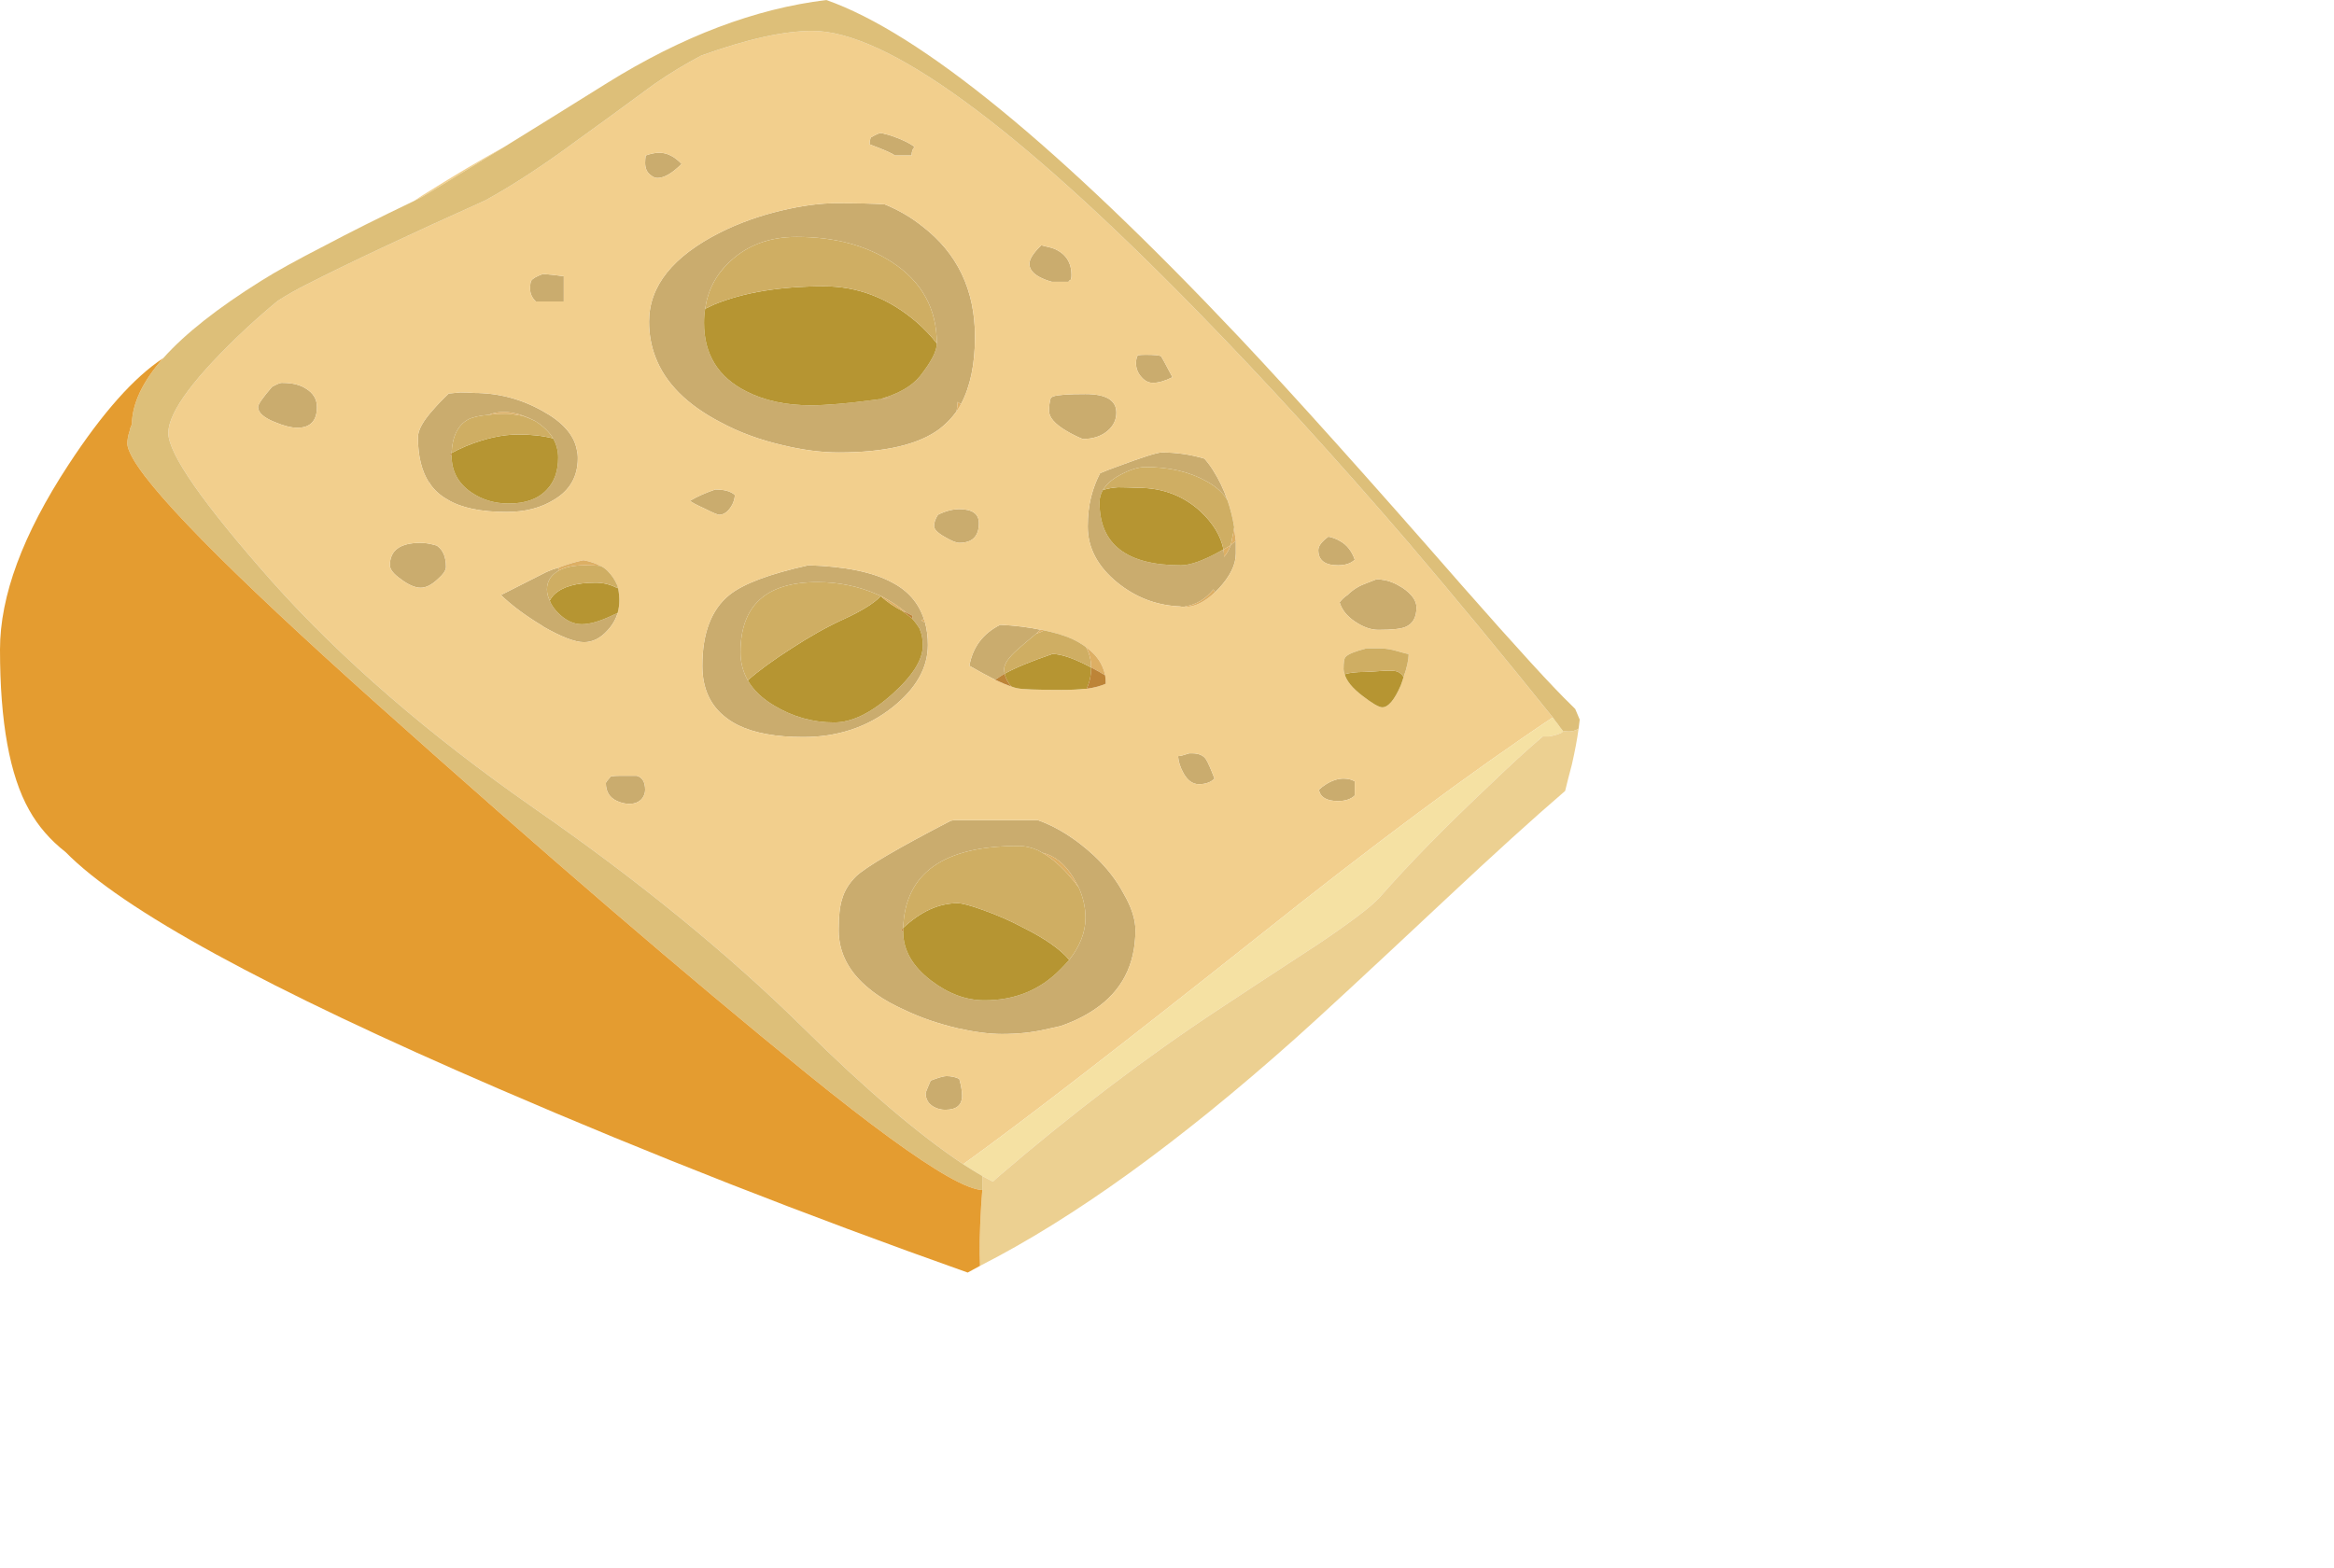 <?xml version="1.0" encoding="iso-8859-1"?>
<!-- Generator: Adobe Illustrator 15.1.0, SVG Export Plug-In . SVG Version: 6.00 Build 0)  -->
<!DOCTYPE svg PUBLIC "-//W3C//DTD SVG 1.1//EN" "http://www.w3.org/Graphics/SVG/1.1/DTD/svg11.dtd">
<svg version="1.1" id="Layer_1" xmlns="http://www.w3.org/2000/svg" xmlns:xlink="http://www.w3.org/1999/xlink" x="0px" y="0px"
	 width="68.15px" height="45.8px" viewBox="0 0 68.15 45.8" style="enable-background:new 0 0 68.15 45.8;" xml:space="preserve">
<symbol  id="cheeseWS2" viewBox="0 -113.35 140.8 113.35">
	<g id="Layer_1_2_">
		<path style="fill-rule:evenodd;clip-rule:evenodd;fill:#CAAC6E;" d="M85.65-36l-0.3,0.2c0-0.267-0.033-0.55-0.1-0.85
			c-0.433-0.6-0.933-1.117-1.5-1.55c-1.867-1.4-4.867-2.1-9-2.1c-1.533,0-3.2,0.216-5,0.65c-2.033,0.467-3.883,1.15-5.55,2.05
			c-3,1.567-4.934,3.517-5.8,5.85c-0.367,0.967-0.55,2-0.55,3.1c0,3.167,2.117,5.816,6.35,7.95c1.667,0.833,3.483,1.483,5.45,1.95
			c1.833,0.433,3.45,0.65,4.85,0.65c2,0,3.45-0.033,4.35-0.1c1.233-0.5,2.35-1.15,3.35-1.95c3.133-2.4,4.7-5.684,4.7-9.85
			C86.9-32.433,86.483-34.433,85.65-36z M93.9-35.3c0.4,0.133,1.35,0.2,2.85,0.2c1.833,0,2.75-0.55,2.75-1.65
			c0-0.633-0.25-1.167-0.75-1.6c-0.567-0.5-1.317-0.75-2.25-0.75c-0.5,0.2-1,0.45-1.5,0.75c-1,0.6-1.5,1.184-1.5,1.75
			c0,0.434,0.05,0.817,0.15,1.15C93.717-35.383,93.8-35.333,93.9-35.3z M92.7-24.7c-0.633,0.333-0.95,0.733-0.95,1.2
			c0,0.4,0.317,0.917,0.95,1.55c0.033,0.034,0.066,0.067,0.1,0.1c0.6-0.133,0.983-0.233,1.15-0.3c1.033-0.434,1.55-1.217,1.55-2.35
			c0-0.233-0.033-0.383-0.1-0.45c-0.1-0.033-0.15-0.083-0.15-0.15h-1.5C93.383-25,93.033-24.867,92.7-24.7z M81.5-13.1
			c-0.167-0.167-0.25-0.417-0.25-0.75h-1.5c-0.167,0.167-0.917,0.5-2.25,1c0,0.167,0.033,0.367,0.1,0.6
			c0.467,0.267,0.767,0.4,0.9,0.4c0.067,0,0.15-0.017,0.25-0.05c0.033,0,0.083-0.017,0.15-0.05h0.05c0.3-0.066,0.7-0.2,1.2-0.4
			C80.917-12.683,81.367-12.933,81.5-13.1z M62.85-27.5c-0.067-0.4-0.1-0.817-0.1-1.25c0-2.8,1.25-4.833,3.75-6.1
			c1.633-0.833,3.55-1.25,5.75-1.25c1.367,0,3.3,0.167,5.8,0.5c0.167,0.033,0.35,0.05,0.55,0.05c0.267,0.033,0.566,0.066,0.9,0.1
			l-0.9-0.05c1.566,0.467,2.7,1.133,3.4,2c1,1.267,1.5,2.233,1.5,2.9c0,3.1-1.333,5.517-4,7.25c-2.3,1.5-5.133,2.25-8.5,2.25
			c-2.433,0-4.433-0.75-6-2.25C63.8-24.483,63.083-25.867,62.85-27.5z M84.25-47.85c-0.667,0.367-1,0.7-1,1
			c0,0.3,0.117,0.633,0.35,1c0.667,0.333,1.3,0.5,1.9,0.5c1.167,0,1.75-0.417,1.75-1.25c0-1.167-0.583-1.75-1.75-1.75
			C85.233-48.35,84.817-48.183,84.25-47.85z M109.05-48.95c0.034-0.2,0.05-0.417,0.05-0.65c0.233,0.267,0.433,0.617,0.6,1.05
			c0.133,0.133,0.283,0.25,0.45,0.35c0-0.367,0-0.733,0-1.1c0-1-0.517-2.05-1.55-3.15c-0.1-0.1-0.2-0.2-0.3-0.3l-0.15,0.25
			c-0.667-0.833-1.483-1.333-2.45-1.5c-0.094-0.031-0.186-0.048-0.275-0.05H105.4c-0.167,0.033-0.333,0.05-0.5,0.05
			c-1.967,0.133-3.733,0.833-5.3,2.1c-1.767,1.433-2.65,3.1-2.65,5c0,0.967,0.1,1.85,0.3,2.65c0.2,0.767,0.467,1.467,0.8,2.1
			c0.467,0.2,0.983,0.4,1.55,0.6c2.233,0.833,3.55,1.25,3.95,1.25c1.3,0,2.567-0.184,3.8-0.55c0.267-0.3,0.517-0.633,0.75-1
			c0.533-0.833,0.967-1.733,1.3-2.7c-0.4,0.667-1.033,1.233-1.9,1.7c-1.5,0.833-3.3,1.25-5.4,1.25c-0.667,0-1.45-0.25-2.35-0.75
			c-0.667-0.367-1.15-0.8-1.45-1.3c-0.2-0.333-0.3-0.7-0.3-1.1c0-3.733,2.417-5.6,7.25-5.6c0.833,0,2,0.417,3.5,1.25
			C108.85-49.033,108.95-48.983,109.05-48.95z M101.25-32.35c0,0.267,0.05,0.5,0.15,0.7c0.167,0.033,0.4,0.05,0.7,0.05
			c0.833,0,1.3-0.05,1.4-0.15c0.033-0.033,0.367-0.65,1-1.85c-0.667-0.333-1.25-0.5-1.75-0.5c-0.367,0-0.7,0.167-1,0.5
			C101.417-33.233,101.25-32.817,101.25-32.35z M118.4-47.8c0.367-0.067,0.717-0.2,1.05-0.4c0.6-0.333,1.033-0.883,1.3-1.65
			c-0.333-0.333-0.833-0.5-1.5-0.5c-1.167,0-1.75,0.45-1.75,1.35C117.5-48.633,117.8-48.233,118.4-47.8z M119.75-69.35
			c0.4,0,0.733-0.083,1-0.25v-1.25c-0.333-0.333-0.833-0.5-1.5-0.5c-1,0-1.567,0.333-1.7,1c0.167,0.167,0.383,0.333,0.65,0.5
			C118.733-69.517,119.25-69.35,119.75-69.35z M105.5-68.9c-0.3,0.533-0.467,1.05-0.5,1.55c0.167,0,0.5,0.083,1,0.25
			c0.067,0,0.15,0,0.25,0c0.6,0,1.017-0.183,1.25-0.55c0.167-0.267,0.417-0.833,0.75-1.7c-0.333-0.333-0.8-0.5-1.4-0.5
			C106.317-69.85,105.867-69.533,105.5-68.9z M119.4-53.65c0.2,0.267,0.434,0.483,0.7,0.65c0.3,0.3,0.633,0.55,1,0.75
			c0.167,0.1,0.65,0.3,1.45,0.6c0.067,0.033,0.133,0.05,0.2,0.05c0.167,0,0.333-0.017,0.5-0.05c0.533-0.067,1.117-0.3,1.75-0.7
			c0.833-0.566,1.25-1.15,1.25-1.75c0-0.9-0.333-1.483-1-1.75c-0.4-0.167-1.2-0.25-2.4-0.25c-0.667,0-1.367,0.25-2.1,0.75
			C120.05-54.883,119.6-54.317,119.4-53.65z M92.35-56.45c-0.733-0.6-1.283-1.066-1.65-1.4c-0.8-0.7-1.2-1.283-1.2-1.75
			c0-0.133,0.017-0.267,0.05-0.4c-0.333-0.2-0.617-0.383-0.85-0.55c-0.667,0.333-1.434,0.75-2.3,1.25
			c0.3,1.667,1.217,2.883,2.75,3.65c1.333-0.067,2.55-0.217,3.65-0.45h-0.05C92.617-56.2,92.483-56.317,92.35-56.45z M82.45-55.45
			c0.167-0.6,0.25-1.267,0.25-2c0-2.033-1.05-3.883-3.15-5.55c-2.233-1.767-4.883-2.65-7.95-2.65c-2.434,0-4.367,0.35-5.8,1.05
			c-0.4,0.2-0.75,0.417-1.05,0.65c-1.433,1.067-2.15,2.617-2.15,4.65c0,2.9,0.8,5,2.4,6.3c1.233,1,3.583,1.883,7.05,2.65
			c3.3-0.1,5.8-0.617,7.5-1.55c1.4-0.733,2.333-1.817,2.8-3.25l-0.25-0.1C82.2-55.317,82.317-55.383,82.45-55.45z M80.75-54.55
			c-0.633,0.533-1.367,1.017-2.2,1.45c-0.133,0.067-0.25,0.117-0.35,0.15c-1.667,0.733-3.45,1.1-5.35,1.1
			c-4.567,0-6.85-2.083-6.85-6.25c0-0.9,0.217-1.733,0.65-2.5c0.5-0.867,1.283-1.617,2.35-2.25c1.667-1,3.45-1.5,5.35-1.5
			c1.566,0,3.283,0.833,5.15,2.5c1.833,1.633,2.75,3.083,2.75,4.35c0,0.533-0.083,1-0.25,1.4v0.05c-0.2,0.333-0.433,0.65-0.7,0.95
			l0.05,0.25C81.15-54.75,80.95-54.65,80.75-54.55z M84.75-73.1c0.067,0,0.15,0.017,0.25,0.05h7.5c1.7-0.6,3.367-1.65,5-3.15
			c1.133-1.066,2.017-2.2,2.65-3.4c0.7-1.2,1.05-2.283,1.05-3.25c0-3.1-1.233-5.467-3.7-7.1c-0.9-0.6-1.9-1.083-3-1.45
			c-0.433-0.1-0.883-0.2-1.35-0.3c-1.167-0.267-2.45-0.4-3.85-0.4c-1.1,0-2.4,0.167-3.9,0.5c-1.733,0.4-3.333,0.95-4.8,1.65
			c-0.967,0.434-1.8,0.9-2.5,1.4c-0.233,0.167-0.45,0.333-0.65,0.5c-1.8,1.466-2.7,3.2-2.7,5.2c0,1.233,0.1,2.15,0.3,2.75
			c0.2,0.733,0.617,1.417,1.25,2.05C77.233-77.183,80.05-75.533,84.75-73.1z M95.3-85.5c0.967,1.233,1.45,2.483,1.45,3.75
			c0,0.9-0.2,1.8-0.6,2.7c-0.167,0.3-0.333,0.6-0.5,0.9c-0.733,1.2-1.65,1.933-2.75,2.2c-0.133,0.067-0.25,0.133-0.35,0.2
			c-0.6,0.267-1.2,0.4-1.8,0.4c-6.667,0-10.083-2.433-10.25-7.3c-0.067-0.067-0.117-0.133-0.15-0.2L80.5-83
			c0-1.633,0.833-3.083,2.5-4.35c1.533-1.167,3.117-1.75,4.75-1.75c2.7,0,4.95,0.917,6.75,2.75C94.767-86.083,95.033-85.8,95.3-85.5
			z M82.5-97.35c0,0.033,0.15,0.4,0.45,1.1c0.7,0.267,1.167,0.4,1.4,0.4c0.433,0,0.816-0.083,1.15-0.25c0.167-0.6,0.25-1.1,0.25-1.5
			c0-0.833-0.5-1.25-1.5-1.25c-0.367,0-0.7,0.083-1,0.25C82.75-98.333,82.5-97.917,82.5-97.35z M38.3-43.05c0,0.033,0,0.066,0,0.1
			L38.25-43c-0.667,1.033-1,2.383-1,4.05c0,0.633,0.45,1.45,1.35,2.45c0.433,0.5,0.9,0.983,1.4,1.45
			c0.333,0.033,0.683,0.066,1.05,0.1c0.4,0,0.8-0.017,1.2-0.05c2.167,0,4.2-0.533,6.1-1.6c1.767-0.967,2.783-2.1,3.05-3.4
			c0.067-0.267,0.1-0.533,0.1-0.8c0-1.633-0.7-2.867-2.1-3.7c-1.167-0.733-2.583-1.1-4.25-1.1c-2.3,0-4.05,0.367-5.25,1.1
			C39.233-44.133,38.7-43.65,38.3-43.05z M57.5-14.5c0,0.2,0.017,0.417,0.05,0.65c0.467,0.167,0.867,0.25,1.2,0.25
			c0.7,0,1.367-0.333,2-1c-0.833-0.833-1.55-1.25-2.15-1.25c-0.2,0-0.4,0.083-0.6,0.25C57.667-15.367,57.5-15,57.5-14.5z M48.4-24.4
			c0.467-0.033,1.083-0.1,1.85-0.2v-2.25h-2.5c-0.333,0.333-0.5,0.7-0.5,1.1s0.033,0.65,0.1,0.75C47.483-24.8,47.833-24.6,48.4-24.4
			z M40.25-40.35c-0.067-0.033-0.117-0.066-0.15-0.1l0.15-0.15c0-1.367,0.583-2.45,1.75-3.25c0.967-0.667,2.083-1,3.35-1
			c1.5,0,2.633,0.417,3.4,1.25c0.667,0.7,1,1.65,1,2.85c0,0.6-0.15,1.167-0.45,1.7c-0.333,0.566-0.867,1.083-1.6,1.55
			c-1.6,0.833-2.983,1.017-4.15,0.55c-0.8-0.066-1.4-0.2-1.8-0.4C40.817-37.85,40.317-38.85,40.25-40.35z M62.8-45.3
			c-0.733,0.333-1.167,0.566-1.3,0.7c0.033,0.033,0.067,0.05,0.1,0.05c0.566,0.333,1.283,0.65,2.15,0.95
			c0.833,0,1.417-0.167,1.75-0.5c-0.033-0.467-0.2-0.883-0.5-1.25c-0.267-0.333-0.567-0.5-0.9-0.5
			C63.967-45.85,63.533-45.667,62.8-45.3z M25.95-34.15c0.5-0.067,0.933-0.217,1.3-0.45c0.667-0.4,1-0.95,1-1.65
			c0-1.233-0.583-1.85-1.75-1.85c-0.533,0-1.2,0.167-2,0.5c-1,0.4-1.5,0.85-1.5,1.35c0,0.233,0.417,0.833,1.25,1.8
			c0.433,0.233,0.717,0.35,0.85,0.35C25.4-34.1,25.683-34.117,25.95-34.15z M38.95-48.6L39-48.65c0.5-0.367,0.75-0.983,0.75-1.85
			c0-0.3-0.25-0.667-0.75-1.1c-0.533-0.5-1.033-0.75-1.5-0.75c-0.5,0-1.083,0.25-1.75,0.75c-0.667,0.467-1,0.883-1,1.25
			c0,1.333,0.917,2,2.75,2C37.9-48.35,38.383-48.433,38.95-48.6z M49.8-50.55l-0.05-0.3c-0.667-0.4-1-0.95-1-1.65
			c0-0.333,0.083-0.667,0.25-1c0.133-0.367,0.383-0.733,0.75-1.1c0.667-0.667,1.367-1,2.1-1c0.7,0,1.583,0.25,2.65,0.75
			c0.2,0.1,0.383,0.184,0.55,0.25c-0.167-0.566-0.466-1.083-0.9-1.55c-0.633-0.7-1.333-1.05-2.1-1.05c-0.8,0-2.017,0.467-3.65,1.4
			l-0.05,0.05c-1.5,0.9-2.733,1.817-3.7,2.75c1,0.5,2.35,1.183,4.05,2.05C49.067-50.783,49.433-50.65,49.8-50.55z M56.75-69.1
			c0.5-0.133,0.75-0.55,0.75-1.25c0-0.267-0.083-0.517-0.25-0.75c-0.267-0.333-0.65-0.5-1.15-0.5c-0.367,0-0.733,0.083-1.1,0.25
			c-0.667,0.3-1,0.833-1,1.6c0,0.067,0.15,0.267,0.45,0.6c0.233,0.033,0.5,0.05,0.8,0.05H56.75z"/>
		<path style="fill-rule:evenodd;clip-rule:evenodd;fill:#F2CF8D;" d="M81.5-13.1c-0.133,0.167-0.583,0.417-1.35,0.75
			c-0.5,0.2-0.9,0.333-1.2,0.4H78.9c-0.066,0.034-0.117,0.05-0.15,0.05c-0.1,0.033-0.183,0.05-0.25,0.05
			c-0.133,0-0.433-0.133-0.9-0.4c-0.067-0.233-0.1-0.433-0.1-0.6c1.333-0.5,2.083-0.833,2.25-1h1.5
			C81.25-13.517,81.333-13.267,81.5-13.1z M92.7-24.7c0.333-0.167,0.683-0.3,1.05-0.4h1.5c0,0.067,0.05,0.117,0.15,0.15
			c0.067,0.067,0.1,0.217,0.1,0.45c0,1.133-0.517,1.917-1.55,2.35c-0.167,0.066-0.55,0.167-1.15,0.3
			c-0.033-0.033-0.066-0.066-0.1-0.1c-0.633-0.633-0.95-1.15-0.95-1.55C91.75-23.967,92.067-24.367,92.7-24.7z M93.9-35.3
			c-0.1-0.034-0.183-0.083-0.25-0.15c-0.1-0.333-0.15-0.716-0.15-1.15c0-0.566,0.5-1.15,1.5-1.75c0.5-0.3,1-0.55,1.5-0.75
			c0.933,0,1.683,0.25,2.25,0.75c0.5,0.434,0.75,0.967,0.75,1.6c0,1.1-0.917,1.65-2.75,1.65C95.25-35.1,94.3-35.167,93.9-35.3z
			 M85.65-36c0.833,1.567,1.25,3.567,1.25,6c0,4.167-1.566,7.45-4.7,9.85c-1,0.8-2.117,1.45-3.35,1.95c-0.9,0.067-2.35,0.1-4.35,0.1
			c-1.4,0-3.017-0.217-4.85-0.65c-1.967-0.467-3.783-1.117-5.45-1.95c-4.233-2.133-6.35-4.783-6.35-7.95c0-1.1,0.183-2.133,0.55-3.1
			c0.867-2.333,2.8-4.283,5.8-5.85c1.667-0.9,3.517-1.583,5.55-2.05c1.8-0.434,3.467-0.65,5-0.65c4.133,0,7.133,0.7,9,2.1
			c0.567,0.434,1.067,0.95,1.5,1.55C85.383-36.45,85.517-36.233,85.65-36z M84.25-47.85c0.567-0.333,0.983-0.5,1.25-0.5
			c1.167,0,1.75,0.583,1.75,1.75c0,0.833-0.583,1.25-1.75,1.25c-0.6,0-1.233-0.167-1.9-0.5c-0.233-0.367-0.35-0.7-0.35-1
			C83.25-47.15,83.583-47.483,84.25-47.85z M105.425-54.05c0.09,0,0.182,0,0.275,0c0.8,0,1.667,0.433,2.6,1.3
			c0.1,0.1,0.2,0.2,0.3,0.3c1.033,1.1,1.55,2.15,1.55,3.15c0,0.367,0,0.733,0,1.1c-0.066,0.434-0.117,0.85-0.15,1.25
			c-0.133,0.833-0.333,1.633-0.6,2.4c-0.333,0.966-0.767,1.867-1.3,2.7c-0.233,0.367-0.483,0.7-0.75,1
			c-1.233,0.367-2.5,0.55-3.8,0.55c-0.4,0-1.716-0.417-3.95-1.25c-0.567-0.2-1.083-0.4-1.55-0.6c-0.333-0.633-0.6-1.333-0.8-2.1
			c-0.2-0.8-0.3-1.683-0.3-2.65c0-1.9,0.883-3.567,2.65-5c1.566-1.267,3.333-1.967,5.3-2.1c0.167,0,0.333-0.017,0.5-0.05H105.425z
			 M101.25-32.35c0-0.467,0.167-0.883,0.5-1.25c0.3-0.333,0.633-0.5,1-0.5c0.5,0,1.083,0.167,1.75,0.5
			c-0.633,1.2-0.967,1.817-1,1.85c-0.1,0.1-0.567,0.15-1.4,0.15c-0.3,0-0.533-0.017-0.7-0.05
			C101.3-31.85,101.25-32.083,101.25-32.35z M118.4-47.8c-0.6-0.434-0.9-0.833-0.9-1.2c0-0.9,0.583-1.35,1.75-1.35
			c0.667,0,1.167,0.167,1.5,0.5c-0.267,0.767-0.7,1.317-1.3,1.65C119.117-48,118.767-47.867,118.4-47.8z M119.85-60.05
			c0.167-0.6,0.683-1.233,1.55-1.9c0.9-0.7,1.5-1.05,1.8-1.05c0.533,0,1.083,0.65,1.65,1.95c0.1,0.267,0.183,0.517,0.25,0.75
			c0.3,0.833,0.45,1.517,0.45,2.05c-0.1,0-0.433,0.083-1,0.25c-0.566,0.167-1.1,0.25-1.6,0.25c-0.434,0-0.817,0-1.15,0
			c-1.033-0.267-1.65-0.517-1.85-0.75c-0.133-0.1-0.2-0.467-0.2-1.1C119.75-59.733,119.783-59.883,119.85-60.05z M119.4-53.65
			c0.2-0.667,0.65-1.233,1.35-1.7c0.733-0.5,1.433-0.75,2.1-0.75c1.2,0,2,0.083,2.4,0.25c0.667,0.267,1,0.85,1,1.75
			c0,0.6-0.417,1.184-1.25,1.75c-0.633,0.4-1.217,0.633-1.75,0.7c-0.167,0.033-0.333,0.05-0.5,0.05c-0.067,0-0.133-0.017-0.2-0.05
			c-0.8-0.3-1.283-0.5-1.45-0.6c-0.367-0.2-0.7-0.45-1-0.75C119.833-53.167,119.6-53.383,119.4-53.65z M105.5-68.9
			c0.367-0.633,0.817-0.95,1.35-0.95c0.6,0,1.066,0.167,1.4,0.5c-0.333,0.867-0.583,1.434-0.75,1.7
			c-0.233,0.367-0.65,0.55-1.25,0.55c-0.1,0-0.183,0-0.25,0c-0.5-0.167-0.833-0.25-1-0.25C105.033-67.85,105.2-68.367,105.5-68.9z
			 M119.75-69.35c-0.5,0-1.017-0.167-1.55-0.5c-0.267-0.167-0.483-0.333-0.65-0.5c0.133-0.667,0.7-1,1.7-1
			c0.667,0,1.167,0.167,1.5,0.5v1.25C120.483-69.433,120.15-69.35,119.75-69.35z M88.7-60.55c0.566-0.267,1.05-0.467,1.45-0.6
			c0.167-0.067,0.333-0.117,0.5-0.15c0.434-0.1,1.75-0.15,3.95-0.15c0.9,0,1.583,0.034,2.05,0.1c0.067,0,0.133,0,0.2,0
			c0.7,0.1,1.267,0.25,1.7,0.45c0,0.267-0.017,0.517-0.05,0.75c-0.2,1-0.767,1.833-1.7,2.5c-0.433,0.333-0.933,0.617-1.5,0.85
			c-0.667,0.267-1.417,0.483-2.25,0.65c-0.033,0.033-0.066,0.05-0.1,0.05c-0.067,0-0.117,0-0.15,0c-1.1,0.233-2.316,0.383-3.65,0.45
			c-1.533-0.767-2.45-1.983-2.75-3.65C87.267-59.8,88.033-60.217,88.7-60.55z M82.35-55.15c-0.467,1.433-1.4,2.517-2.8,3.25
			c-1.7,0.933-4.2,1.45-7.5,1.55C68.583-51.117,66.233-52,65-53c-1.6-1.3-2.4-3.4-2.4-6.3c0-2.034,0.717-3.583,2.15-4.65
			c0.3-0.233,0.65-0.45,1.05-0.65c1.434-0.7,3.367-1.05,5.8-1.05c3.066,0,5.717,0.883,7.95,2.65c2.1,1.667,3.15,3.517,3.15,5.55
			c0,0.733-0.083,1.4-0.25,2C82.417-55.35,82.383-55.25,82.35-55.15z M84.75-73.1c-4.7-2.433-7.517-4.083-8.45-4.95
			c-0.633-0.633-1.05-1.317-1.25-2.05c-0.2-0.6-0.3-1.517-0.3-2.75c0-2,0.9-3.733,2.7-5.2c0.2-0.167,0.417-0.333,0.65-0.5
			c0.7-0.5,1.533-0.967,2.5-1.4c1.467-0.7,3.066-1.25,4.8-1.65c1.5-0.333,2.8-0.5,3.9-0.5c1.4,0,2.684,0.133,3.85,0.4
			c0.467,0.1,0.917,0.2,1.35,0.3c1.1,0.367,2.1,0.85,3,1.45c2.467,1.633,3.7,4,3.7,7.1c0,0.967-0.35,2.05-1.05,3.25
			c-0.633,1.2-1.517,2.333-2.65,3.4c-1.633,1.5-3.3,2.55-5,3.15H85C84.9-73.083,84.817-73.1,84.75-73.1z M82.5-97.35
			c0-0.566,0.25-0.983,0.75-1.25c0.3-0.167,0.633-0.25,1-0.25c1,0,1.5,0.417,1.5,1.25c0,0.4-0.083,0.9-0.25,1.5
			c-0.333,0.167-0.717,0.25-1.15,0.25c-0.233,0-0.7-0.133-1.4-0.4C82.65-96.95,82.5-97.317,82.5-97.35z M45-13.05
			c-4.567-2.8-7.067-4.317-7.5-4.55c-0.2-0.1-0.4-0.2-0.6-0.3c0.434,0.3,0.9,0.6,1.4,0.9C40.533-15.6,42.767-14.283,45-13.05z
			 M138.4-63.9c-7.3-4.867-16.066-11.383-26.3-19.55c-12.434-9.867-21.184-16.617-26.25-20.25c-4,2.667-8.733,6.7-14.2,12.1
			c-6.733,6.633-14.767,13.184-24.1,19.65c-9.333,6.5-17.1,13.217-23.3,20.15C18.083-44.833,15-40.417,15-38.55
			c0.033,1.9,2.367,5.017,7,9.35c0.867,0.8,1.783,1.6,2.75,2.4c0.833,0.533,1.717,1.033,2.65,1.5c3.667,1.867,8.95,4.35,15.85,7.45
			c2.433,1.333,5.117,3.083,8.05,5.25c1.633,1.167,3.967,2.867,7,5.1c1.4,0.967,2.8,1.817,4.2,2.55c4.067,1.467,7.367,2.2,9.9,2.2
			c6.6,0,18.033-8.317,34.3-24.95c6-6.133,12.283-13.017,18.85-20.65C129.75-53.283,134.033-58.467,138.4-63.9z M48.4-24.4
			c-0.566-0.2-0.917-0.4-1.05-0.6c-0.067-0.1-0.1-0.35-0.1-0.75s0.167-0.767,0.5-1.1h2.5v2.25C49.483-24.5,48.867-24.433,48.4-24.4z
			 M57.5-14.5c0-0.5,0.167-0.867,0.5-1.1c0.2-0.167,0.4-0.25,0.6-0.25c0.6,0,1.316,0.417,2.15,1.25c-0.633,0.667-1.3,1-2,1
			c-0.333,0-0.733-0.083-1.2-0.25C57.517-14.083,57.5-14.3,57.5-14.5z M38.3-43.05c0.4-0.6,0.934-1.083,1.6-1.45
			c1.2-0.733,2.95-1.1,5.25-1.1c1.667,0,3.083,0.367,4.25,1.1c1.4,0.833,2.1,2.067,2.1,3.7c0,0.267-0.033,0.533-0.1,0.8
			c-0.267,1.3-1.283,2.433-3.05,3.4c-1.9,1.067-3.934,1.6-6.1,1.6c-0.4,0.033-0.8,0.05-1.2,0.05c-0.367-0.033-0.716-0.066-1.05-0.1
			c-0.5-0.467-0.967-0.95-1.4-1.45c-0.9-1-1.35-1.817-1.35-2.45c0-1.667,0.333-3.017,1-4.05L38.3-43.05z M62.8-45.3
			c0.733-0.367,1.167-0.55,1.3-0.55c0.333,0,0.633,0.167,0.9,0.5c0.3,0.367,0.467,0.783,0.5,1.25c-0.333,0.333-0.917,0.5-1.75,0.5
			c-0.867-0.3-1.583-0.617-2.15-0.95c-0.033,0-0.067-0.017-0.1-0.05C61.633-44.733,62.067-44.967,62.8-45.3z M25.95-34.15
			c-0.267,0.033-0.55,0.05-0.85,0.05c-0.133,0-0.417-0.117-0.85-0.35c-0.833-0.966-1.25-1.566-1.25-1.8c0-0.5,0.5-0.95,1.5-1.35
			c0.8-0.333,1.467-0.5,2-0.5c1.167,0,1.75,0.617,1.75,1.85c0,0.7-0.333,1.25-1,1.65C26.883-34.367,26.45-34.217,25.95-34.15z
			 M38.95-48.6c-0.567,0.167-1.05,0.25-1.45,0.25c-1.833,0-2.75-0.667-2.75-2c0-0.367,0.333-0.783,1-1.25
			c0.667-0.5,1.25-0.75,1.75-0.75c0.467,0,0.967,0.25,1.5,0.75c0.5,0.434,0.75,0.8,0.75,1.1c0,0.867-0.25,1.483-0.75,1.85
			L38.95-48.6z M49.8-50.55c-0.367-0.1-0.733-0.233-1.1-0.4C47-51.817,45.65-52.5,44.65-53c0.967-0.933,2.2-1.85,3.7-2.75l0.05-0.05
			c1.633-0.934,2.85-1.4,3.65-1.4c0.767,0,1.467,0.35,2.1,1.05c0.434,0.467,0.733,0.983,0.9,1.55c0.1,0.367,0.15,0.733,0.15,1.1
			s-0.034,0.717-0.1,1.05c-0.033,0.133-0.067,0.25-0.1,0.35c-0.2,0.467-0.483,0.883-0.85,1.25c-0.2,0.2-0.417,0.35-0.65,0.45
			c-0.433,0.233-0.933,0.4-1.5,0.5C51.333-50.033,50.6-50.25,49.8-50.55z M56.75-69.1h-1.5c-0.3,0-0.567-0.017-0.8-0.05
			c-0.3-0.333-0.45-0.533-0.45-0.6c0-0.767,0.333-1.3,1-1.6c0.367-0.167,0.733-0.25,1.1-0.25c0.5,0,0.883,0.167,1.15,0.5
			c0.167,0.233,0.25,0.483,0.25,0.75C57.5-69.65,57.25-69.233,56.75-69.1z"/>
		<path style="fill-rule:evenodd;clip-rule:evenodd;fill:#B69532;" d="M78.6-35.5v-0.05c-0.2,0-0.383-0.017-0.55-0.05
			c-2.5-0.333-4.433-0.5-5.8-0.5c-2.2,0-4.117,0.417-5.75,1.25c-2.5,1.267-3.75,3.3-3.75,6.1c0,0.433,0.033,0.85,0.1,1.25
			c0.267,0.133,0.55,0.267,0.85,0.4c2.633,1.067,5.883,1.6,9.75,1.6c3,0,5.733-1.05,8.2-3.15c0.733-0.633,1.35-1.283,1.85-1.95
			c0-0.667-0.5-1.633-1.5-2.9C81.3-34.367,80.167-35.033,78.6-35.5z M109.05-48.95c-0.1-0.033-0.2-0.083-0.3-0.15
			c-1.5-0.833-2.667-1.25-3.5-1.25c-4.833,0-7.25,1.867-7.25,5.6c0,0.4,0.1,0.767,0.3,1.1c0.4,0.133,0.85,0.217,1.35,0.25
			c0.4,0,1-0.017,1.8-0.05c2.167,0,4.017-0.7,5.55-2.1C108.133-46.617,108.817-47.75,109.05-48.95z M119.85-60.05
			c0.467,0.133,1.05,0.2,1.75,0.2c0.2,0,0.767,0.033,1.7,0.1c0.567,0.033,0.967,0.017,1.2-0.05c0.267-0.1,0.467-0.267,0.6-0.5
			c-0.067-0.233-0.15-0.483-0.25-0.75c-0.567-1.3-1.117-1.95-1.65-1.95c-0.3,0-0.9,0.35-1.8,1.05
			C120.533-61.283,120.017-60.65,119.85-60.05z M89.55-60c0.967,0.533,2.383,1.117,4.25,1.75c0.8,0,1.95-0.4,3.45-1.2v-0.05
			c0-0.667-0.133-1.283-0.4-1.85c-0.067,0-0.133,0-0.2,0c-0.467-0.066-1.15-0.1-2.05-0.1c-2.2,0-3.517,0.05-3.95,0.15
			c-0.167,0.033-0.333,0.083-0.5,0.15C89.817-60.783,89.617-60.4,89.55-60z M81.3-55.1c0.267-0.3,0.5-0.617,0.7-0.95v-0.05
			c0.167-0.4,0.25-0.867,0.25-1.4c0-1.267-0.917-2.717-2.75-4.35c-1.867-1.667-3.583-2.5-5.15-2.5c-1.9,0-3.684,0.5-5.35,1.5
			c-1.067,0.633-1.85,1.383-2.35,2.25c0.934,0.833,2.233,1.783,3.9,2.85c1.633,1.067,3.184,1.933,4.65,2.6
			c1.6,0.733,2.7,1.417,3.3,2.05c0.6-0.533,1.233-0.967,1.9-1.3C80.733-54.667,81.033-54.9,81.3-55.1z M95.3-85.5
			c-0.267-0.3-0.533-0.583-0.8-0.85c-1.8-1.833-4.05-2.75-6.75-2.75c-1.633,0-3.217,0.583-4.75,1.75
			c-1.667,1.267-2.5,2.717-2.5,4.35c0,0.133,0,0.25,0,0.35c1.567,1.467,3.183,2.2,4.85,2.2c0.4,0,1.15-0.2,2.25-0.6
			c1.233-0.434,2.417-0.95,3.55-1.55C93.15-83.6,94.533-84.567,95.3-85.5z M40.25-40.6c0,0.1,0,0.184,0,0.25
			c0.367,0.2,0.783,0.4,1.25,0.6c1.7,0.7,3.267,1.05,4.7,1.05c1.167,0,2.2-0.117,3.1-0.35c0.3-0.534,0.45-1.1,0.45-1.7
			c0-1.2-0.333-2.15-1-2.85c-0.767-0.833-1.9-1.25-3.4-1.25c-1.267,0-2.383,0.333-3.35,1C40.833-43.05,40.25-41.967,40.25-40.6z
			 M55.05-54.6c-0.167-0.066-0.35-0.15-0.55-0.25c-1.067-0.5-1.95-0.75-2.65-0.75c-0.733,0-1.434,0.333-2.1,1
			c-0.367,0.367-0.617,0.733-0.75,1.1c0.1,0.2,0.233,0.383,0.4,0.55c0.733,0.7,1.967,1.05,3.7,1.05c0.7,0,1.35-0.167,1.95-0.5
			C55.017-52.3,55-52.2,55-52.1c0.033-0.1,0.067-0.217,0.1-0.35c0.066-0.333,0.1-0.683,0.1-1.05S55.15-54.233,55.05-54.6z"/>
		<path style="fill-rule:evenodd;clip-rule:evenodd;fill:#CFAE63;" d="M62.85-27.5c0.233,1.633,0.95,3.017,2.15,4.15
			c1.567,1.5,3.567,2.25,6,2.25c3.367,0,6.2-0.75,8.5-2.25c2.667-1.733,4-4.15,4-7.25c-0.5,0.667-1.117,1.317-1.85,1.95
			c-2.467,2.1-5.2,3.15-8.2,3.15c-3.867,0-7.117-0.533-9.75-1.6C63.4-27.233,63.117-27.367,62.85-27.5z M98.3-43.65
			c0.3,0.5,0.784,0.933,1.45,1.3c0.9,0.5,1.683,0.75,2.35,0.75c2.1,0,3.9-0.417,5.4-1.25c0.867-0.467,1.5-1.033,1.9-1.7
			c0.267-0.767,0.467-1.567,0.6-2.4c-0.033-0.3-0.1-0.667-0.2-1.1c-0.033-0.167-0.066-0.333-0.1-0.5
			c-0.2-0.133-0.417-0.267-0.65-0.4c-0.233,1.2-0.917,2.333-2.05,3.4c-1.533,1.4-3.383,2.1-5.55,2.1c-0.8,0.034-1.4,0.05-1.8,0.05
			C99.15-43.433,98.7-43.517,98.3-43.65z M125.1-60.3c-0.133,0.233-0.333,0.4-0.6,0.5c-0.233,0.066-0.633,0.083-1.2,0.05
			c-0.933-0.067-1.5-0.1-1.7-0.1c-0.7,0-1.283-0.066-1.75-0.2c-0.067,0.167-0.1,0.316-0.1,0.45c0,0.633,0.067,1,0.2,1.1
			c0.2,0.233,0.816,0.483,1.85,0.75c0.333,0,0.717,0,1.15,0c0.5,0,1.033-0.083,1.6-0.25c0.567-0.167,0.9-0.25,1-0.25
			C125.55-58.783,125.4-59.467,125.1-60.3z M89.55-60c-0.033,0.133-0.05,0.267-0.05,0.4c0,0.467,0.4,1.05,1.2,1.75
			c0.367,0.333,0.917,0.8,1.65,1.4c0.3,0.1,0.533,0.2,0.7,0.3c0.833-0.167,1.583-0.383,2.25-0.65c0.567-0.233,1.067-0.517,1.5-0.85
			c0.3-0.533,0.45-1.133,0.45-1.8c-1.5,0.8-2.65,1.2-3.45,1.2C91.933-58.883,90.517-59.467,89.55-60z M78.55-53.1H78.5
			c-0.6-0.633-1.7-1.316-3.3-2.05c-1.467-0.667-3.017-1.533-4.65-2.6c-1.667-1.067-2.966-2.017-3.9-2.85
			C66.217-59.833,66-59,66-58.1c0,4.167,2.283,6.25,6.85,6.25c1.9,0,3.683-0.367,5.35-1.1C78.3-52.983,78.417-53.033,78.55-53.1z
			 M96.15-79.05c0.4-0.9,0.6-1.8,0.6-2.7c0-1.267-0.483-2.517-1.45-3.75c-0.767,0.933-2.15,1.9-4.15,2.9
			c-1.133,0.6-2.316,1.117-3.55,1.55c-1.1,0.4-1.85,0.6-2.25,0.6c-1.667,0-3.283-0.733-4.85-2.2c0.167,4.867,3.583,7.3,10.25,7.3
			c0.6,0,1.2-0.133,1.8-0.4c0.1-0.067,0.217-0.133,0.35-0.2C93.967-76.55,95.05-77.583,96.15-79.05z M40.25-40.35
			c0.067,1.5,0.567,2.5,1.5,3c0.4,0.2,1,0.333,1.8,0.4c0.434,0.067,0.95,0.1,1.55,0.1c0.233,0,0.65-0.05,1.25-0.15
			c0.267-0.033,0.717-0.2,1.35-0.5c0.733-0.467,1.267-0.983,1.6-1.55c-0.9,0.233-1.933,0.35-3.1,0.35c-1.434,0-3-0.35-4.7-1.05
			C41.033-39.95,40.617-40.15,40.25-40.35z M53.5-50.4c0.233-0.1,0.45-0.25,0.65-0.45c0.367-0.367,0.65-0.783,0.85-1.25
			c0-0.1,0.017-0.2,0.05-0.3c-0.6,0.333-1.25,0.5-1.95,0.5c-1.733,0-2.967-0.35-3.7-1.05c-0.167-0.167-0.3-0.35-0.4-0.55
			c-0.167,0.333-0.25,0.667-0.25,1c0,0.7,0.333,1.25,1,1.65c0.6,0.333,1.383,0.5,2.35,0.5C52.667-50.35,53.133-50.367,53.5-50.4z"/>
		<path style="fill-rule:evenodd;clip-rule:evenodd;fill:#DDAF64;" d="M85.65-36c-0.133-0.233-0.267-0.45-0.4-0.65
			c0.067,0.3,0.1,0.583,0.1,0.85L85.65-36z M109.7-48.55c-0.167-0.434-0.367-0.784-0.6-1.05c0,0.233-0.017,0.45-0.05,0.65
			C109.283-48.817,109.5-48.683,109.7-48.55c0.033,0.167,0.066,0.333,0.1,0.5c0.1,0.433,0.167,0.8,0.2,1.1
			c0.033-0.4,0.083-0.816,0.15-1.25C109.983-48.3,109.833-48.417,109.7-48.55z M108.3-52.75c-0.933-0.867-1.8-1.3-2.6-1.3
			c-0.094,0-0.186,0-0.275,0c0.09,0.002,0.182,0.019,0.275,0.05c0.966,0.167,1.783,0.667,2.45,1.5L108.3-52.75z M92.8-56.1
			c0.034,0,0.083,0,0.15,0c0.033,0,0.066-0.017,0.1-0.05c-0.167-0.1-0.4-0.2-0.7-0.3c0.133,0.133,0.267,0.25,0.4,0.35H92.8z
			 M97.25-59.45c0,0.667-0.15,1.267-0.45,1.8c0.934-0.667,1.5-1.5,1.7-2.5C98.067-59.883,97.65-59.65,97.25-59.45z M82.35-55.15
			c0.033-0.1,0.066-0.2,0.1-0.3c-0.133,0.067-0.25,0.133-0.35,0.2L82.35-55.15z M78.55-53.1c0.833-0.433,1.567-0.917,2.2-1.45
			c-0.133,0.033-0.25,0.083-0.35,0.15c-0.667,0.333-1.3,0.767-1.9,1.3H78.55z M96.15-79.05c-1.1,1.466-2.183,2.5-3.25,3.1
			c1.1-0.267,2.017-1,2.75-2.2C95.817-78.45,95.983-78.75,96.15-79.05z M38.25-43l0.05,0.05c0-0.033,0-0.066,0-0.1L38.25-43z
			 M43.55-36.95c1.167,0.467,2.55,0.284,4.15-0.55c-0.633,0.3-1.083,0.467-1.35,0.5c-0.6,0.1-1.017,0.15-1.25,0.15
			C44.5-36.85,43.983-36.883,43.55-36.95z M49.75-50.85l0.05,0.3c0.8,0.3,1.534,0.517,2.2,0.65c0.567-0.1,1.067-0.267,1.5-0.5
			c-0.367,0.033-0.833,0.05-1.4,0.05C51.133-50.35,50.35-50.517,49.75-50.85z"/>
		<path style="fill-rule:evenodd;clip-rule:evenodd;fill:#BD8437;" d="M96.85-61.35c0.267,0.567,0.4,1.184,0.4,1.85v0.05
			c0.4-0.2,0.817-0.433,1.25-0.7c0.033-0.233,0.05-0.483,0.05-0.75C98.117-61.1,97.55-61.25,96.85-61.35z M90.15-61.15
			c-0.4,0.133-0.883,0.333-1.45,0.6c0.233,0.167,0.517,0.35,0.85,0.55C89.617-60.4,89.817-60.783,90.15-61.15z M80.4-54.4
			c0.1-0.067,0.217-0.117,0.35-0.15c0.2-0.1,0.4-0.2,0.6-0.3L81.3-55.1C81.033-54.9,80.733-54.667,80.4-54.4z M80.5-83l-0.15,0.15
			c0.033,0.067,0.083,0.133,0.15,0.2C80.5-82.75,80.5-82.867,80.5-83z M78.6-35.55v0.05l0.9,0.05
			C79.167-35.483,78.867-35.517,78.6-35.55z M40.25-40.35c0-0.066,0-0.15,0-0.25l-0.15,0.15
			C40.133-40.417,40.183-40.383,40.25-40.35z"/>
		<path style="fill-rule:evenodd;clip-rule:evenodd;fill:#F5E1A3;" d="M85.85-103.7c5.066,3.633,13.816,10.383,26.25,20.25
			c10.233,8.167,19,14.684,26.3,19.55c0.133-0.2,0.283-0.4,0.45-0.6c0.133-0.2,0.283-0.4,0.45-0.6v-0.05
			c-0.033-0.033-0.066-0.067-0.1-0.1c-0.233-0.133-0.617-0.25-1.15-0.35h-0.55c-1.333-1.133-2.9-2.566-4.7-4.3
			c-3.966-3.733-7.25-7.083-9.85-10.05c-0.733-0.8-2.534-2.167-5.4-4.1c-3.833-2.5-6.833-4.467-9-5.9
			c-6.466-4.267-12.966-9.2-19.5-14.8c-0.2-0.167-0.383-0.333-0.55-0.5c-0.3,0.167-0.617,0.333-0.95,0.5
			C86.983-104.417,86.417-104.067,85.85-103.7z"/>
		<path style="fill-rule:evenodd;clip-rule:evenodd;fill:#ECD091;" d="M87.55-106c0,0.433,0,0.85,0,1.25
			c0.333-0.167,0.65-0.333,0.95-0.5c0.167,0.167,0.35,0.333,0.55,0.5c6.534,5.6,13.034,10.533,19.5,14.8
			c2.167,1.434,5.167,3.4,9,5.9c2.867,1.933,4.667,3.3,5.4,4.1c2.6,2.967,5.883,6.317,9.85,10.05c1.8,1.733,3.367,3.167,4.7,4.3
			h0.55c0.534,0.1,0.917,0.217,1.15,0.35c0.033,0.033,0.066,0.067,0.1,0.1v0.05c0.167-0.033,0.35-0.05,0.55-0.05
			c0.3,0,0.583,0.083,0.85,0.25c-0.133-0.967-0.333-2.033-0.6-3.2c-0.267-1-0.467-1.783-0.6-2.35
			c-2.833-2.433-6.383-5.65-10.65-9.65c-6.833-6.4-11.3-10.533-13.4-12.4c-10.4-9.267-19.767-16.017-28.1-20.25
			c-0.067,1.333-0.033,3.117,0.1,5.35C87.483-106.9,87.517-106.433,87.55-106z"/>
		<path style="fill-rule:evenodd;clip-rule:evenodd;fill:#DDBF79;" d="M87.55-104.75c0-0.4,0-0.817,0-1.25
			c-0.667,0.033-1.683,0.433-3.05,1.2c-2.767,1.566-6.95,4.617-12.55,9.15c-10.767,8.733-23.534,19.7-38.3,32.9
			c-13.5,12.067-20.867,19.567-22.1,22.5c-0.133,0.3-0.2,0.55-0.2,0.75c0,0.333,0.066,0.7,0.2,1.1c0.034,0.2,0.1,0.4,0.2,0.6
			c0.033,1.867,0.967,3.833,2.8,5.9c1.934,2.167,4.85,4.467,8.75,6.9c1.267,0.8,3.167,1.85,5.7,3.15
			c2.133,1.133,4.767,2.45,7.9,3.95c0.2,0.1,0.4,0.2,0.6,0.3c0.433,0.233,2.933,1.75,7.5,4.55c2.433,1.5,5.467,3.383,9.1,5.65
			C60.8-3.233,67.317-0.767,73.65,0c8.367-2.933,20.65-12.967,36.85-30.1c4.867-5.167,11.467-12.517,19.8-22.05
			c4.9-5.567,8.15-9.117,9.75-10.65c0.133-0.133,0.25-0.25,0.35-0.35c0.133-0.333,0.267-0.65,0.4-0.95
			c-0.033-0.267-0.066-0.533-0.1-0.8c-0.267-0.167-0.55-0.25-0.85-0.25c-0.2,0-0.383,0.017-0.55,0.05c-0.167,0.2-0.316,0.4-0.45,0.6
			c-0.167,0.2-0.317,0.4-0.45,0.6c-4.367,5.433-8.65,10.617-12.85,15.55c-6.566,7.633-12.85,14.517-18.85,20.65
			C90.433-11.067,79-2.75,72.4-2.75c-2.533,0-5.833-0.733-9.9-2.2c-1.4-0.733-2.8-1.583-4.2-2.55c-3.033-2.233-5.367-3.933-7-5.1
			c-2.933-2.167-5.617-3.917-8.05-5.25c-6.9-3.1-12.183-5.583-15.85-7.45c-0.933-0.467-1.816-0.967-2.65-1.5
			c-0.967-0.8-1.883-1.6-2.75-2.4c-4.633-4.333-6.967-7.45-7-9.35c0-1.867,3.083-6.284,9.25-13.25
			c6.2-6.934,13.967-13.65,23.3-20.15c9.333-6.466,17.367-13.017,24.1-19.65c5.467-5.4,10.2-9.433,14.2-12.1
			C86.417-104.067,86.983-104.417,87.55-104.75z"/>
		<path style="fill-rule:evenodd;clip-rule:evenodd;fill:#E49C30;" d="M87.55-106c-0.033-0.433-0.066-0.9-0.1-1.4
			c-0.133-2.233-0.167-4.017-0.1-5.35c-0.367-0.2-0.733-0.4-1.1-0.6C71.85-108.25,57.933-102.8,44.5-97
			C23.767-88.067,10.883-81.033,5.85-75.9c-1.367,1.066-2.45,2.316-3.25,3.75C0.867-69.083,0-64.317,0-57.85
			C0-53.083,2.033-47.6,6.1-41.4c3.033,4.633,5.85,7.8,8.45,9.5c-1.833-2.067-2.767-4.033-2.8-5.9c-0.1-0.2-0.167-0.4-0.2-0.6
			c-0.133-0.4-0.2-0.767-0.2-1.1c0-0.2,0.066-0.45,0.2-0.75c1.233-2.933,8.6-10.433,22.1-22.5c14.767-13.2,27.533-24.167,38.3-32.9
			c5.6-4.533,9.783-7.583,12.55-9.15C85.867-105.567,86.883-105.967,87.55-106z"/>
	</g>
</symbol>
<symbol  id="wsize_x5F_cheese2" viewBox="0 -34.004 42.238 34.004">
	<g id="Layer_1_3_">
		
			<use xlink:href="#cheeseWS2"  width="140.8" height="113.35" y="-113.35" transform="matrix(0.3 0 0 0.3 0 -4.882813e-004)" style="overflow:visible;"/>
	</g>
</symbol>
<use xlink:href="#wsize_x5F_cheese2"  width="42.238" height="34.004" y="-34.004" transform="matrix(1.092 0 0 -1.093 0 0)" style="overflow:visible;"/>
</svg>
